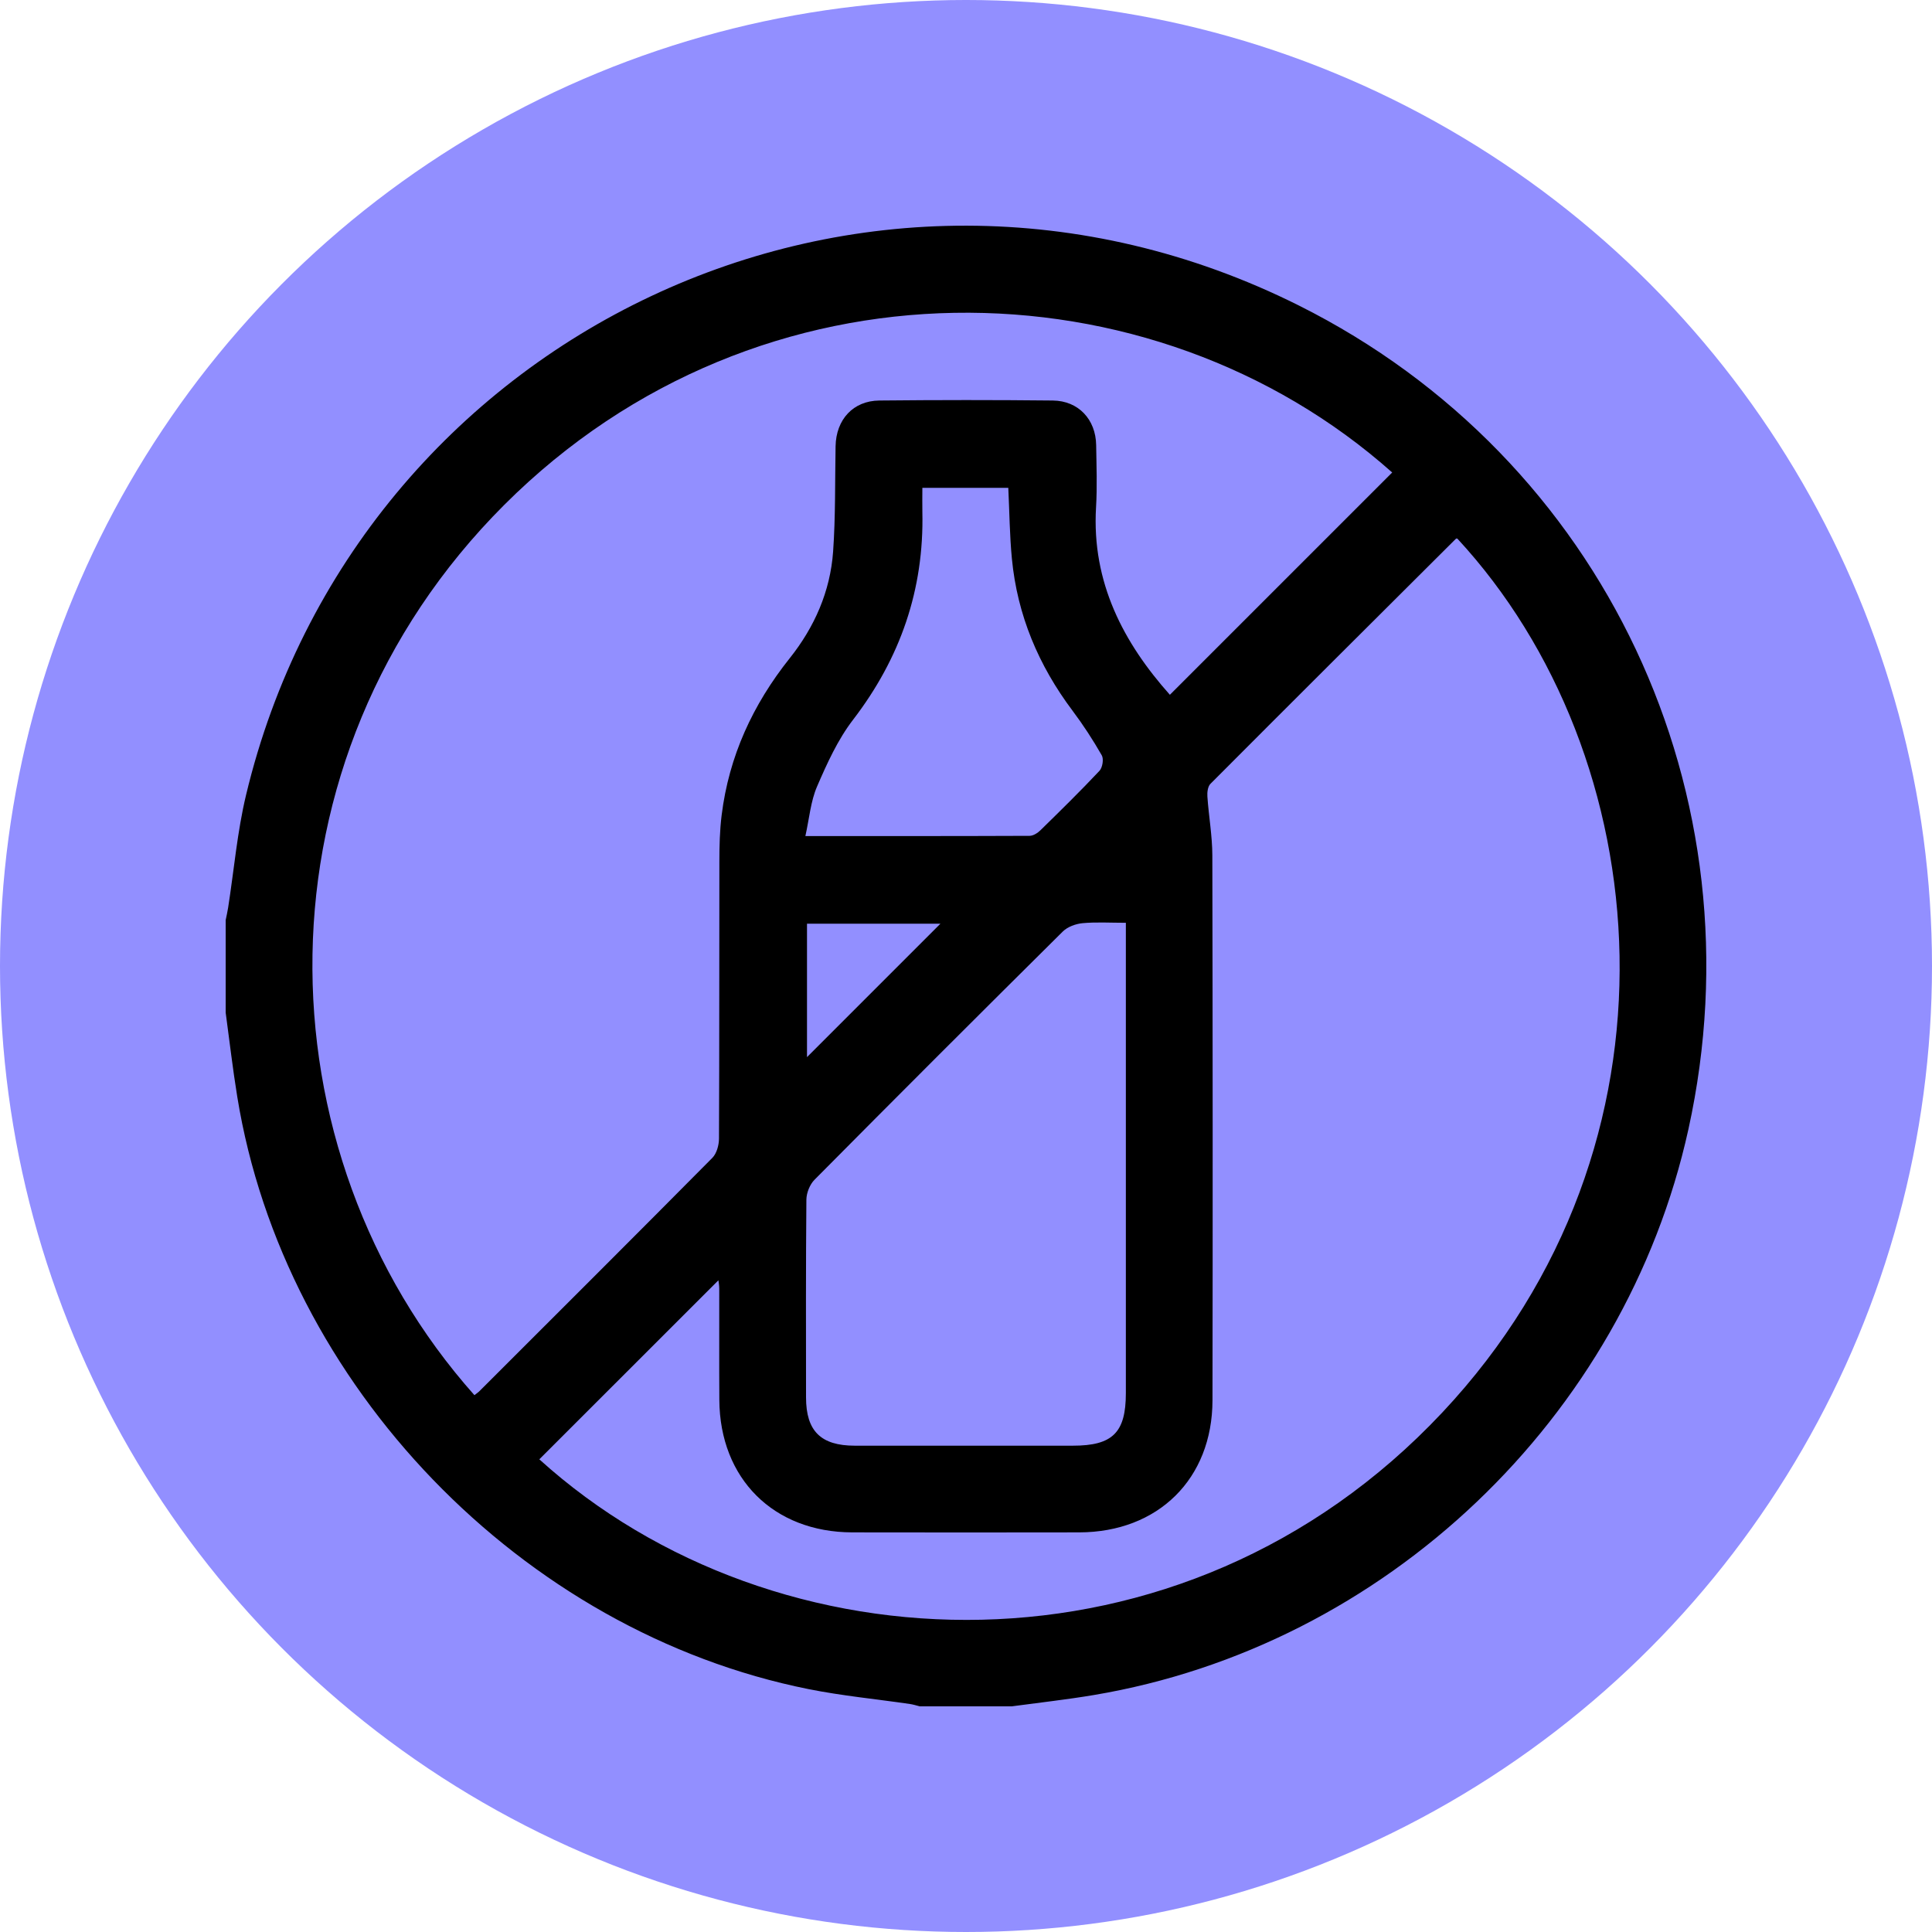 <svg width="1053" height="1053" viewBox="0 0 1053 1053" fill="none" xmlns="http://www.w3.org/2000/svg">
<circle cx="526.5" cy="526.5" r="526.5" fill="#928FFF"/>
<path d="M551.679 930H501.244C499.497 929.579 497.749 928.99 495.981 928.737C477.563 926.044 458.976 924.276 440.768 920.635C284.347 889.341 154.806 754.925 129.315 597.76C126.831 582.545 125.084 567.182 123 551.903C123 535.088 123 518.294 123 501.479C123.463 499.206 123.989 496.933 124.347 494.639C127.547 474.204 129.294 453.412 134.093 433.355C194.169 182.203 471.479 48.292 707.868 166.482C874.625 249.884 960.297 433.503 920.24 615.48C885.592 772.877 754.894 897.254 595.989 923.876C581.296 926.338 566.456 927.98 551.7 929.979L551.679 930ZM258.561 760.418C259.76 759.45 260.645 758.903 261.339 758.188C303.691 715.866 346.107 673.607 388.248 631.075C390.606 628.697 391.848 624.172 391.869 620.636C392.1 570.233 391.974 519.809 392.079 469.406C392.079 461.03 392.29 452.57 393.321 444.278C397.3 412.205 410.288 384.026 430.39 358.793C443.925 341.809 452.534 322.342 454.071 300.603C455.418 281.536 455.06 262.322 455.418 243.191C455.692 228.67 464.975 218.442 479.268 218.295C510.779 217.979 542.312 217.958 573.823 218.295C587.779 218.442 597.231 228.607 597.441 242.602C597.61 253.882 598.052 265.205 597.378 276.464C594.936 317.502 612.471 350.48 637.625 378.68C677.809 338.505 718.33 297.993 758.788 257.523C628.09 141.207 414.224 135.903 274.853 275.159C135.925 413.973 140.45 627.771 258.582 760.418H258.561ZM794.257 293.51C794.004 293.553 793.667 293.489 793.52 293.637C748.873 338.126 704.227 382.574 659.727 427.21C658.275 428.662 657.896 431.84 658.065 434.155C658.801 444.867 660.738 455.558 660.759 466.249C660.969 565.245 661.012 664.221 660.843 763.217C660.759 806.044 631.205 835.108 588.221 835.192C546.985 835.255 505.748 835.276 464.512 835.192C421.612 835.108 392.332 805.918 392.058 763.028C391.932 742.803 392.058 722.6 392.016 702.376C392.016 700.482 391.637 698.588 391.553 697.809C359.052 730.282 326.488 762.838 293.945 795.374C422.496 911.775 644.53 920.635 786.11 769.847C923.671 623.33 903.4 411.447 794.278 293.531L794.257 293.51ZM613.628 502.952C605.124 502.952 597.525 502.468 590.032 503.162C586.285 503.52 581.864 505.141 579.254 507.708C533.955 552.618 488.845 597.697 443.946 642.986C441.378 645.575 439.547 650.163 439.505 653.825C439.189 689.77 439.273 725.736 439.315 761.681C439.336 779.99 447.398 787.924 465.838 787.945C505.475 787.987 545.111 787.945 584.769 787.945C606.429 787.945 613.628 780.811 613.628 759.282C613.628 677.143 613.628 595.003 613.628 512.864V502.952ZM502.717 265.878C502.717 270.698 502.633 274.864 502.717 279.01C503.685 321.29 490.74 358.666 464.954 392.275C456.639 403.093 450.766 416.056 445.314 428.683C441.82 436.765 441.104 446.067 438.957 455.684C480.91 455.684 521.03 455.726 561.151 455.558C563.151 455.558 565.551 454.022 567.087 452.507C577.97 441.858 588.832 431.209 599.251 420.118C600.914 418.35 601.651 413.657 600.493 411.658C595.694 403.282 590.389 395.116 584.58 387.372C566.035 362.686 554.458 335.264 551.511 304.496C550.29 291.806 550.184 279.01 549.553 265.878H502.696H502.717ZM439.841 576.168C463.943 552.05 488.719 527.28 512.568 503.436H439.841V576.168Z" fill="black"/>
</svg>
